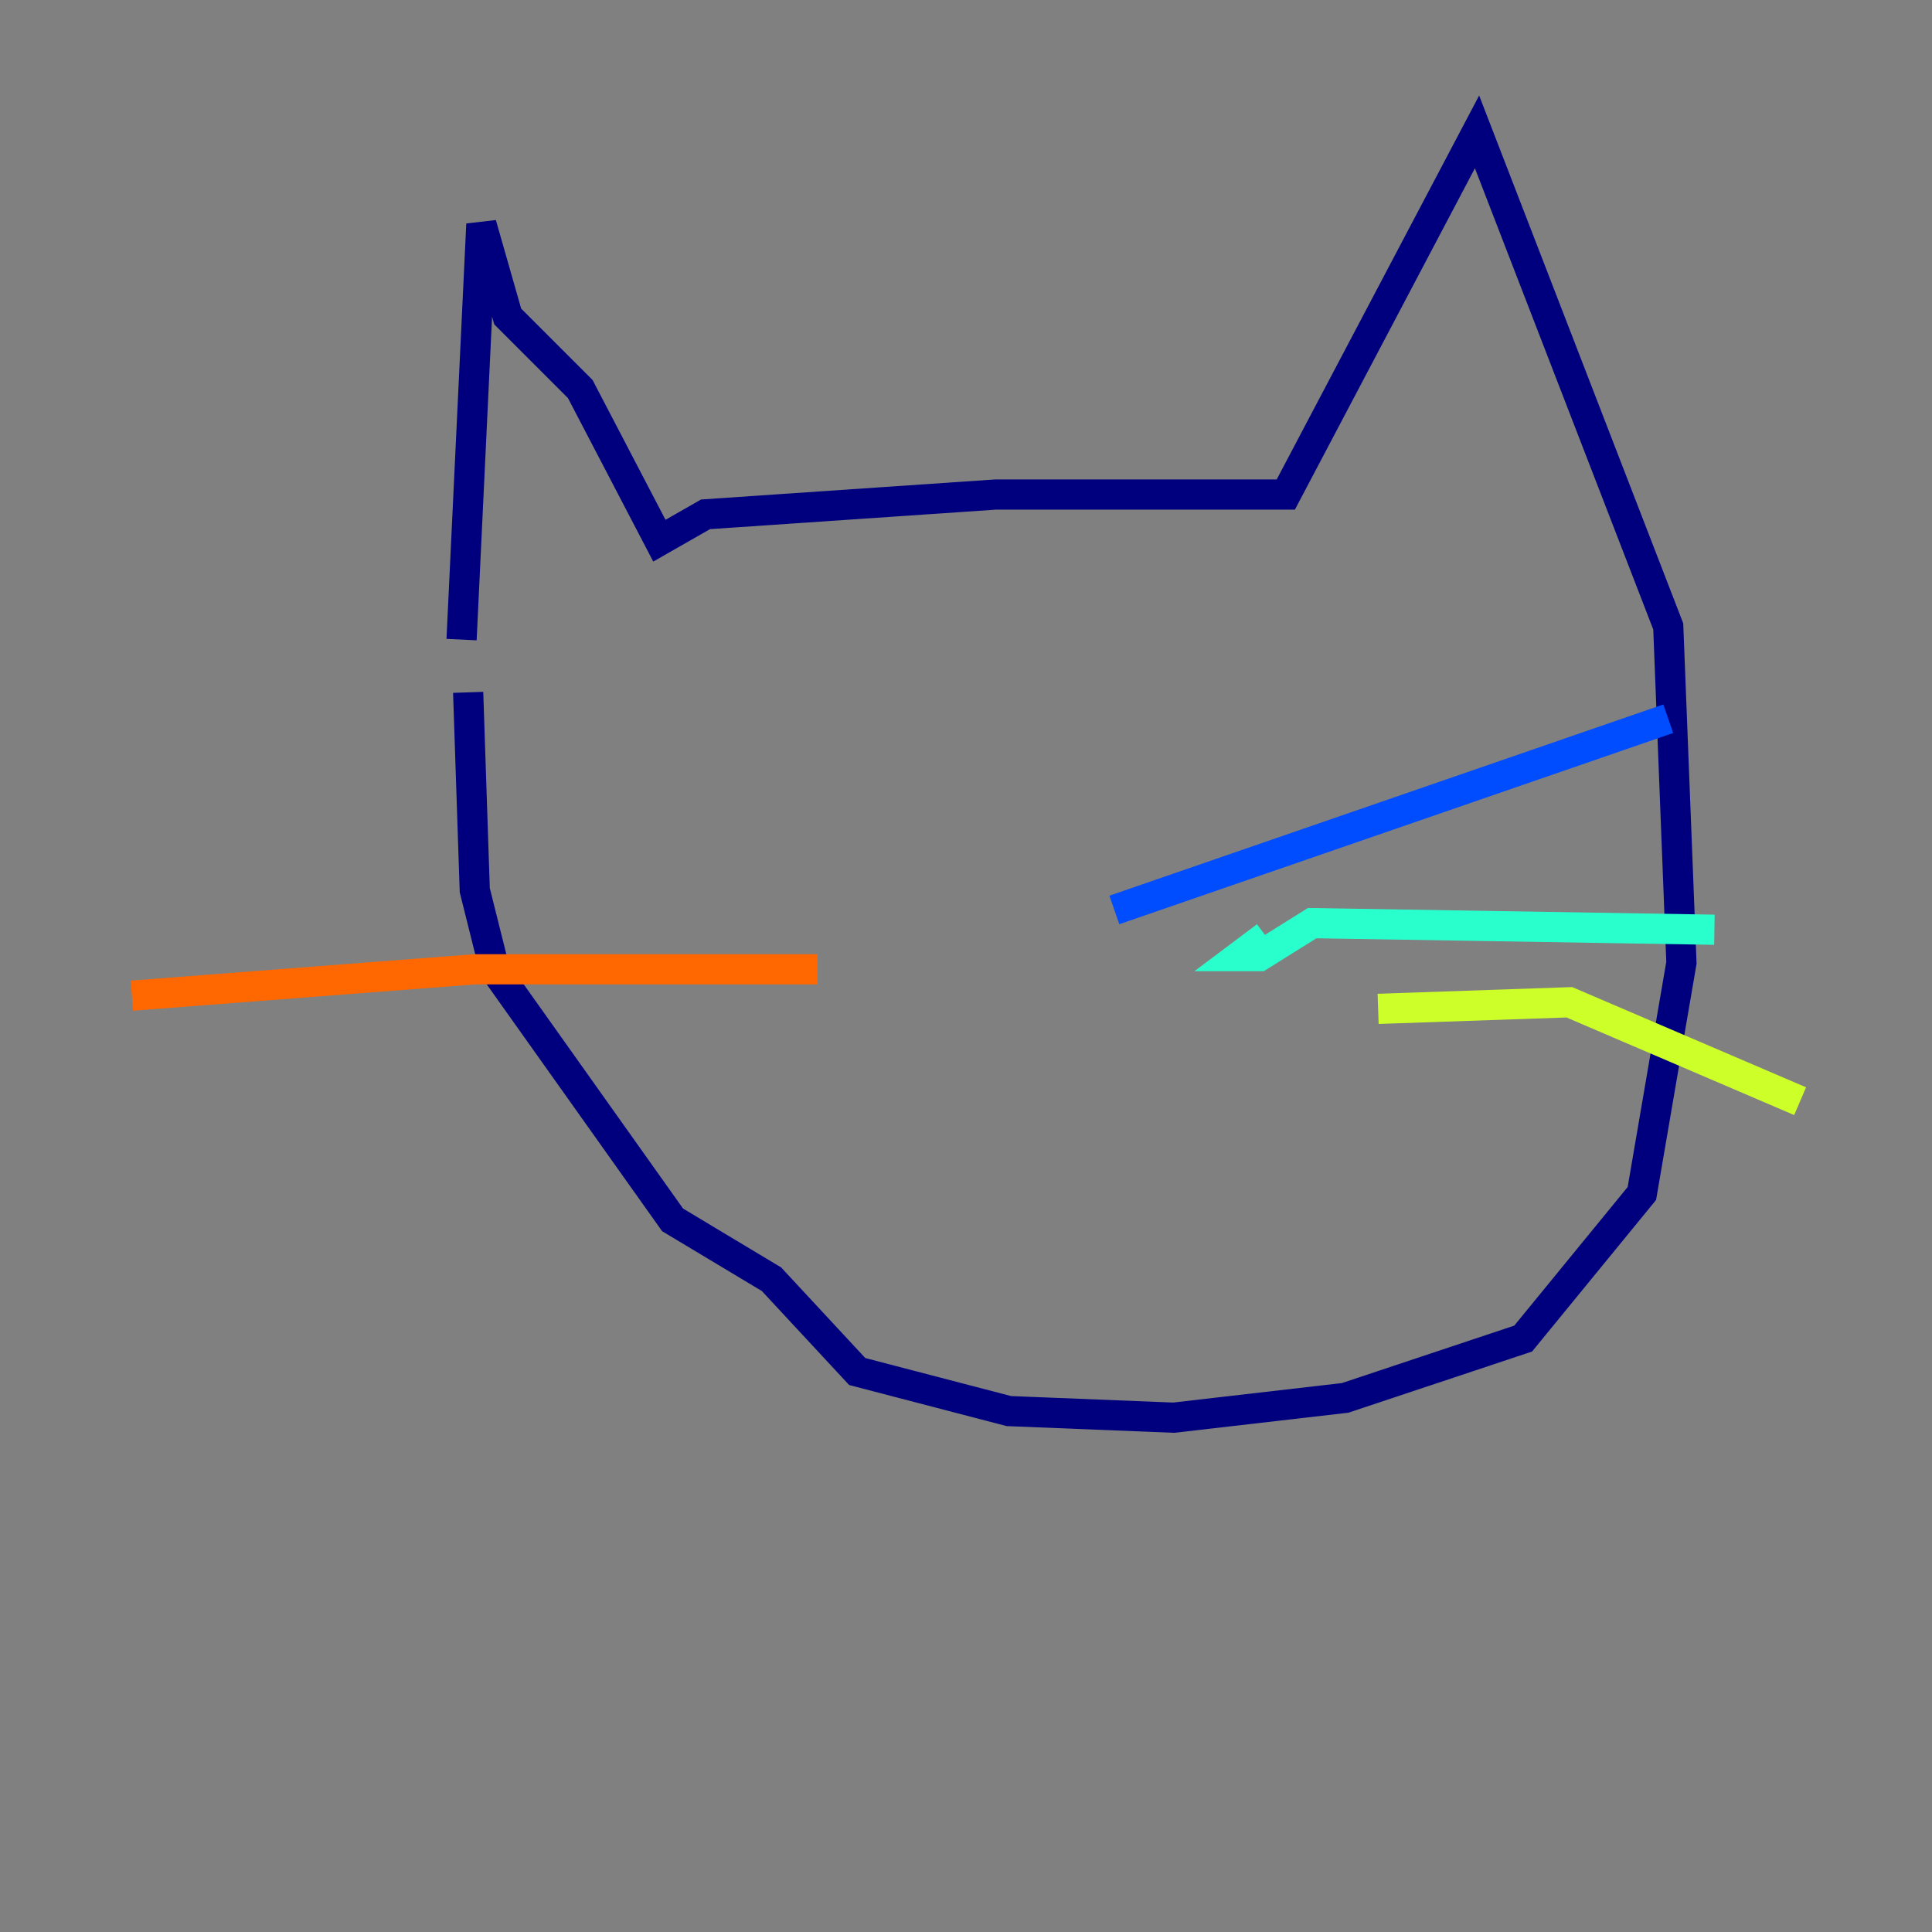 <?xml version="1.0" encoding="utf-8" ?>
<svg baseProfile="tiny" height="128" version="1.2" viewBox="0,0,128,128" width="128" xmlns="http://www.w3.org/2000/svg" xmlns:ev="http://www.w3.org/2001/xml-events" xmlns:xlink="http://www.w3.org/1999/xlink"><rect x="0" y="0" width="128" height="128" fill="#808080" stroke="none"/><defs /><polyline fill="none" points="30.58,42.375 31.891,14.853 33.638,20.969 38.444,25.775 43.686,35.822 46.744,34.075 65.966,32.764 85.188,32.764 97.857,8.737 110.526,41.502 111.399,63.782 108.778,79.072 100.915,88.683 89.12,92.614 77.761,93.925 66.84,93.488 56.792,90.867 51.113,84.751 44.56,80.819 32.764,64.218 31.454,58.976 31.017,45.87" stroke="#00007f" stroke-width="2" /><polyline fill="none" points="73.829,60.287 110.526,47.618" stroke="#004cff" stroke-width="2" /><polyline fill="none" points="83.877,62.034 82.13,63.345 83.44,63.345 86.935,61.16 113.584,61.597" stroke="#29ffcd" stroke-width="2" /><polyline fill="none" points="91.304,66.84 103.973,66.403 119.263,72.956" stroke="#cdff29" stroke-width="2" /><polyline fill="none" points="54.171,64.218 31.454,64.218 8.737,65.966" stroke="#ff6700" stroke-width="2" /><polyline fill="none" points="8.737,65.966 8.737,65.966" stroke="#7f0000" stroke-width="2" /></svg>